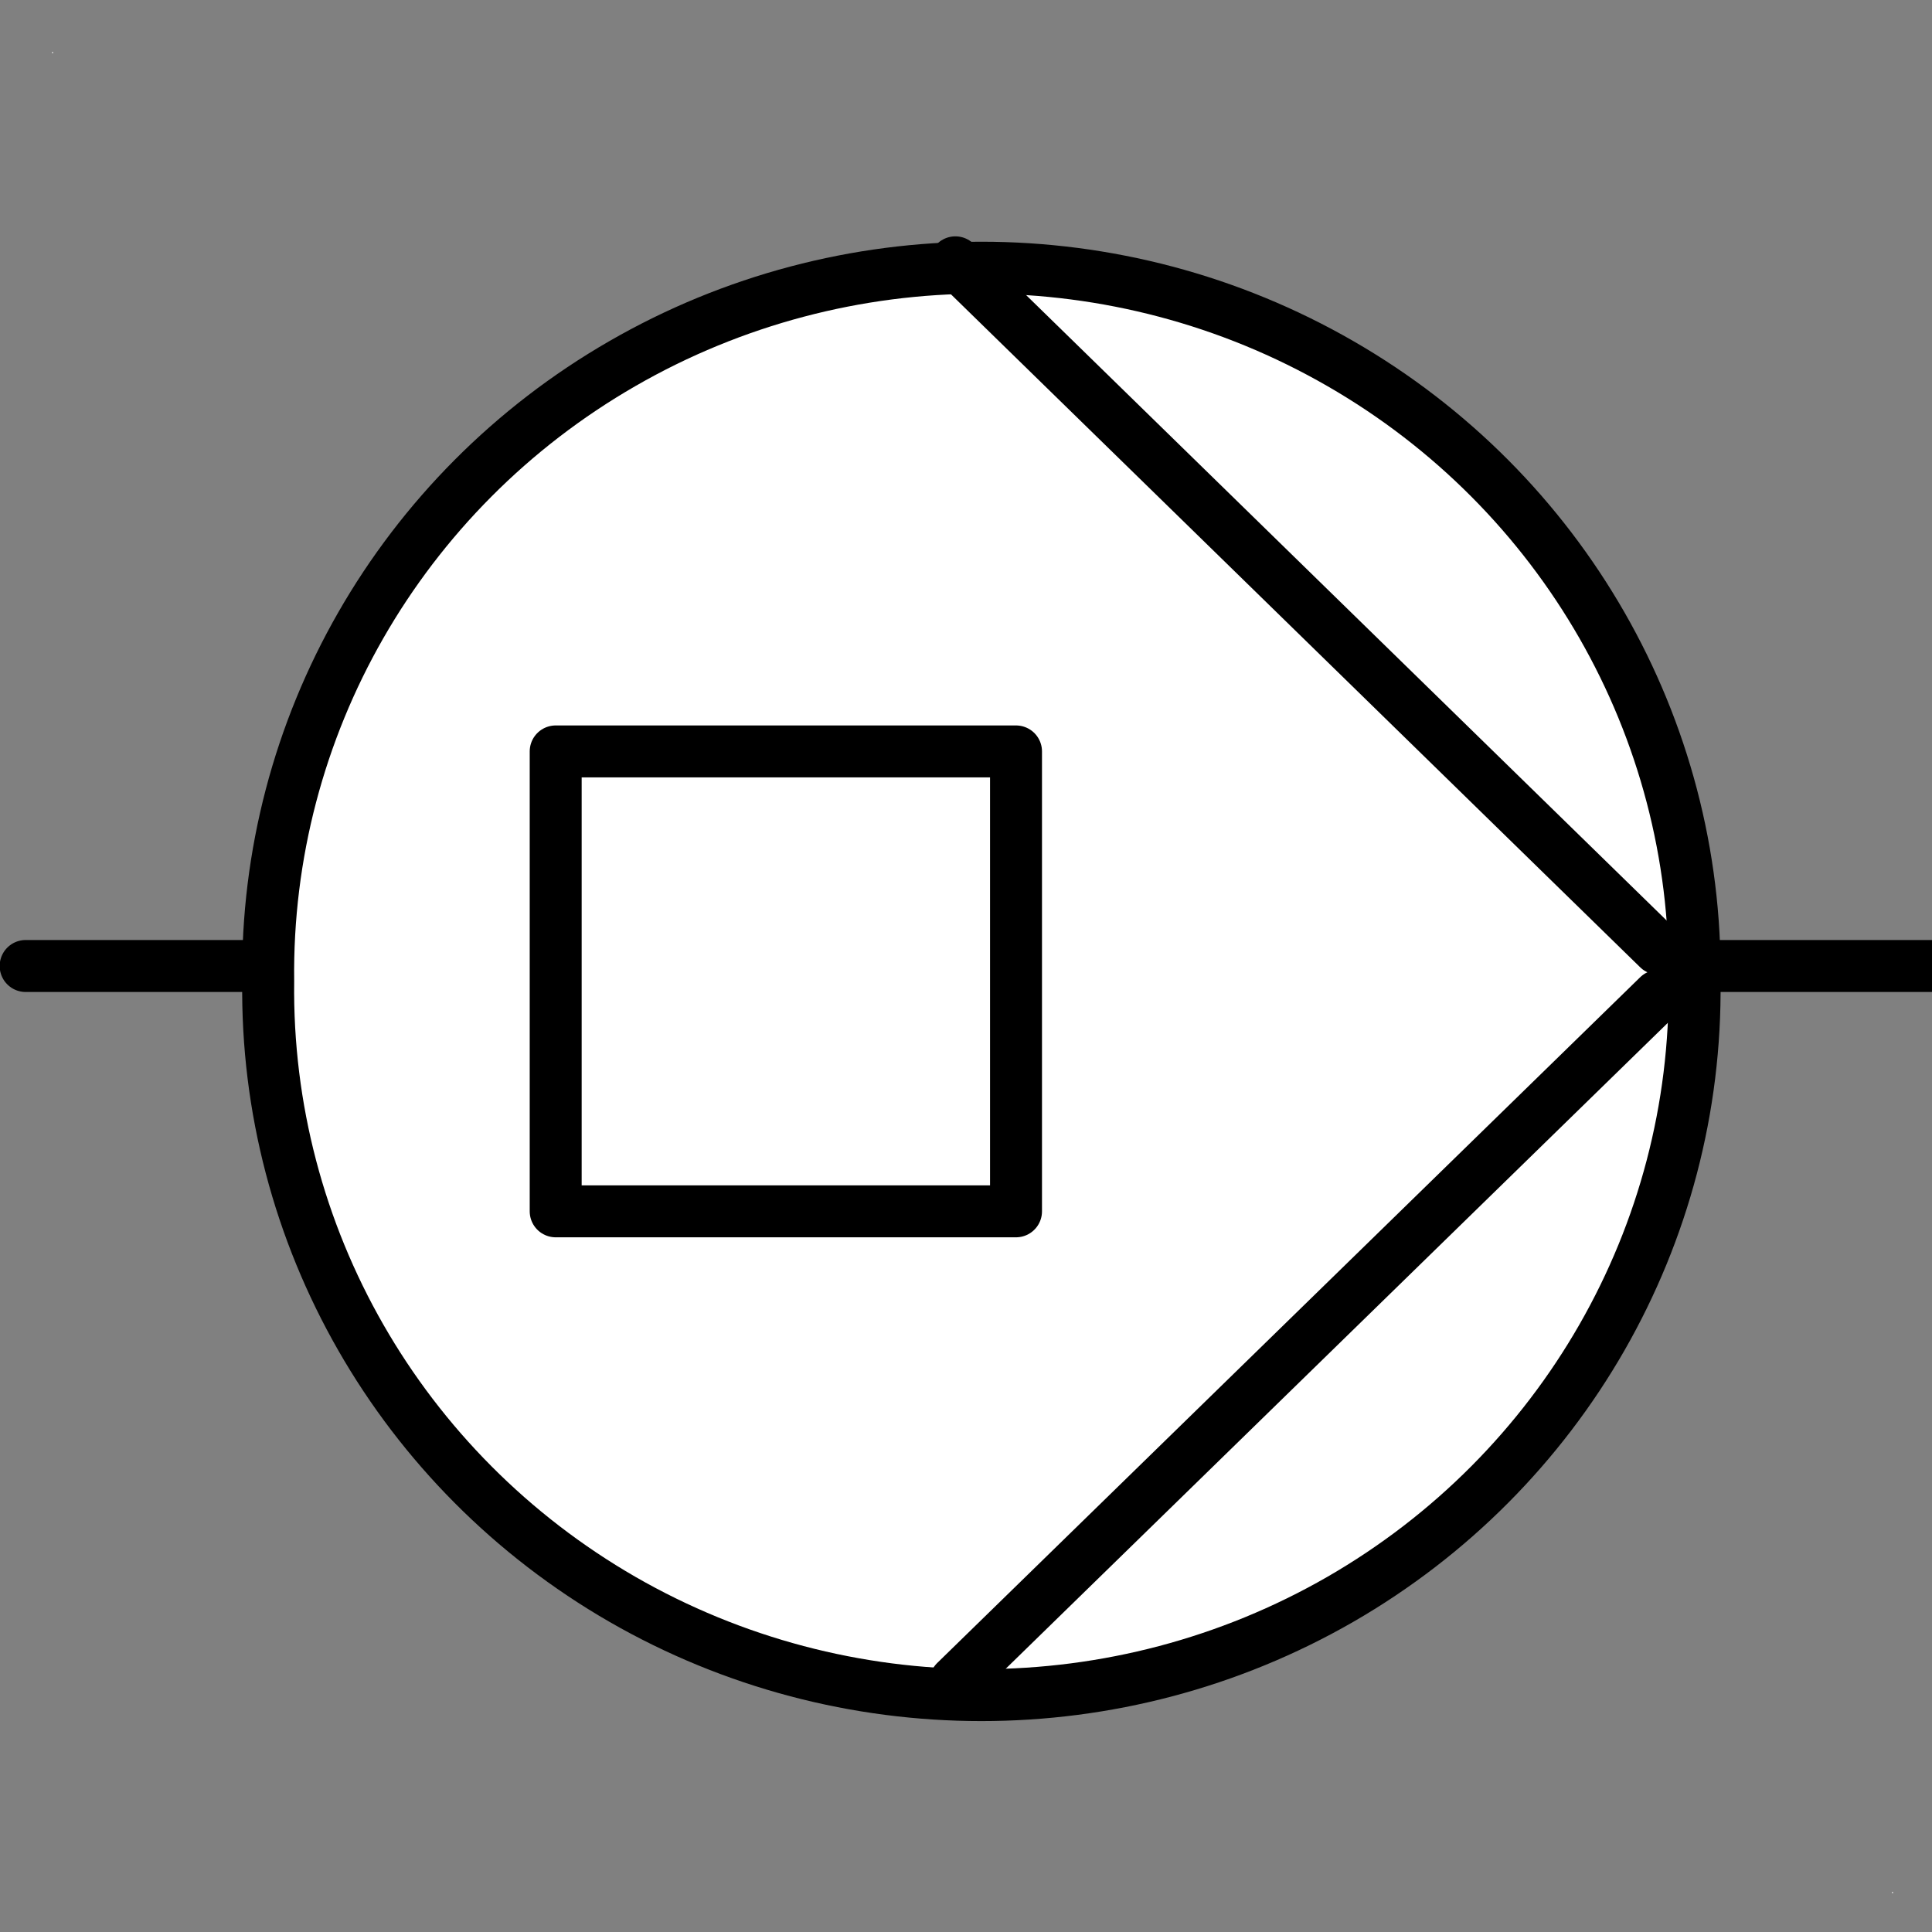 <svg xmlns:dc="http://purl.org/dc/elements/1.1/" xmlns:cc="http://creativecommons.org/ns#" xmlns:rdf="http://www.w3.org/1999/02/22-rdf-syntax-ns#" xmlns:svg="http://www.w3.org/2000/svg" xmlns="http://www.w3.org/2000/svg" id="svg2" version="1.1" viewBox="0 0 50 50" height="50pt" width="50pt">
<rect x="0" y="0" width="50" height="50" fill="#808080" stroke="none"/>
<!--
/*******************************************************************************
* Copyright (c) 2010-2017 ITER Organization.
* All rights reserved. This program and the accompanying materials
* are made available under the terms of the Eclipse Public License v1.0
* which accompanies this distribution, and is available at
* http://www.eclipse.org/legal/epl-v10.html
******************************************************************************/
-->
  <defs id="defs23"/>
  <g id="surface1">
    <path id="path5" d="M 0.664,25 9.191,25" style="fill:none;stroke:#000000;stroke-width:1.345;stroke-linecap:round;stroke-linejoin:round;stroke-miterlimit:4;stroke-opacity:1"/>
    <path id="path7" d="m 41.605,25 8.5,0" style="fill:none;stroke:#000000;stroke-width:1.345;stroke-linecap:round;stroke-linejoin:round;stroke-miterlimit:4;stroke-opacity:1"/>
    <path id="path9" transform="matrix(0.996,0,0,0.996,0,0)" d="M 44.031 25.498 C 44.114 18.902 40.596 12.769 34.827 9.447 C 29.063 6.125 21.937 6.125 16.173 9.447 C 10.404 12.769 6.886 18.902 6.969 25.498 C 6.886 32.098 10.404 38.231 16.173 41.557 C 21.937 44.875 29.063 44.875 34.827 41.557 C 40.596 38.231 44.114 32.098 44.031 25.498 " style="fill-rule:nonzero;fill:rgb(100%,100%,100%);fill-opacity:1;stroke-width:1.35;stroke-linecap:round;stroke-linejoin:round;stroke:rgb(0%,0%,0%);stroke-opacity:1;stroke-miterlimit:4;"/>
    <path id="path11" transform="matrix(0.996,0,0,0.996,0,0)" d="M 24.824 43.694 L 43.09 25.875 " style="fill-rule:nonzero;fill:rgb(100%,100%,100%);fill-opacity:1;stroke-width:1.35;stroke-linecap:round;stroke-linejoin:round;stroke:rgb(0%,0%,0%);stroke-opacity:1;stroke-miterlimit:4;"/>
    <path id="path13" transform="matrix(0.996,0,0,0.996,0,0)" d="M 24.824 6.816 L 43.09 24.651 " style="fill-rule:nonzero;fill:rgb(100%,100%,100%);fill-opacity:1;stroke-width:1.35;stroke-linecap:round;stroke-linejoin:round;stroke:rgb(0%,0%,0%);stroke-opacity:1;stroke-miterlimit:4;"/>
    <path id="path15" d="M 1.348 1.348 L 1.375 1.348 L 1.375 1.375 L 1.348 1.375 Z " style=" stroke:none;fill-rule:evenodd;fill:rgb(100%,100%,100%);fill-opacity:1;"/>
    <path id="path17" d="M 48.965 48.965 L 48.992 48.965 L 48.992 48.992 L 48.965 48.992 Z " style=" stroke:none;fill-rule:evenodd;fill:rgb(100%,100%,100%);fill-opacity:1;"/>
    <path id="path19" transform="matrix(0.996,0,0,0.996,0,0)" d="M 14.439 31.475 L 26.4 31.475 L 26.4 19.525 L 14.439 19.525 L 14.439 31.475 " style="fill:none;stroke-width:1.35;stroke-linecap:round;stroke-linejoin:round;stroke:rgb(0%,0%,0%);stroke-opacity:1;stroke-miterlimit:3;"/>
  </g>
  
<animate attributeName="opacity" values="1;0;1" dur="1s" begin="0s" repeatCount="indefinite" id="animate"/></svg>
